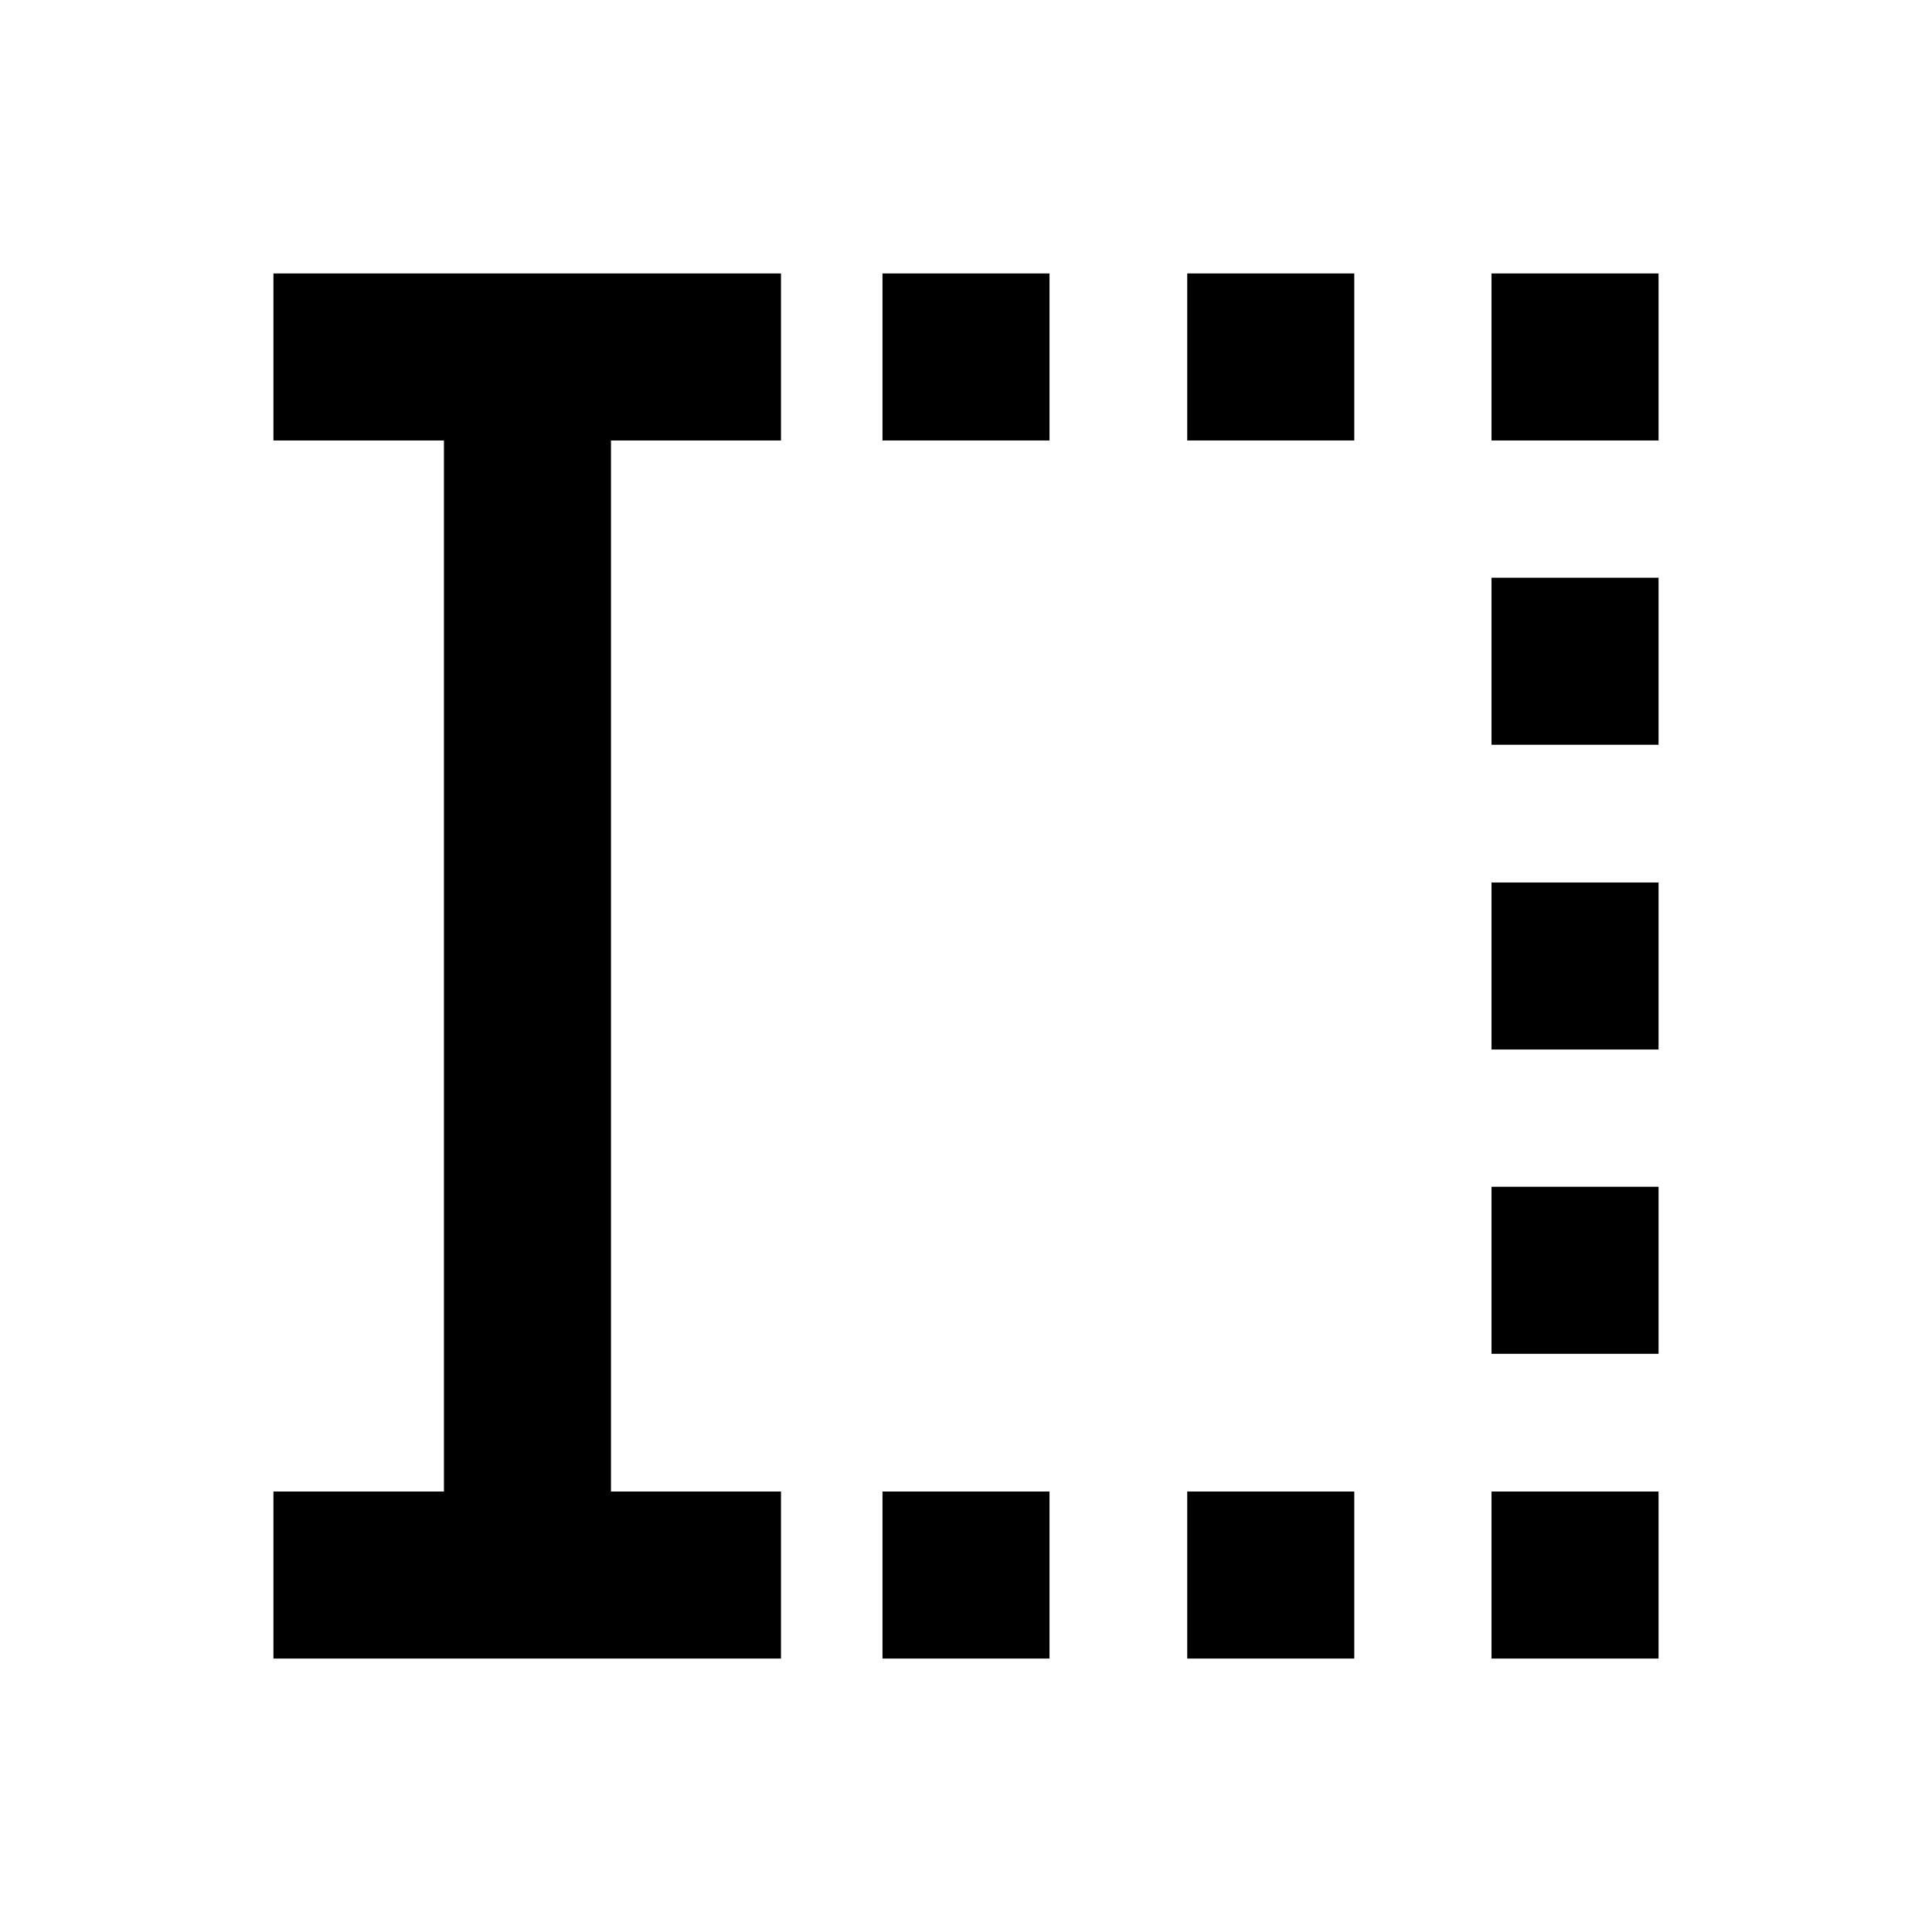 <svg xmlns="http://www.w3.org/2000/svg" height="20" viewBox="0 -960 960 960" width="20"><path d="M438.5-135.87v-83h83v83h-83Zm0-605.26v-83h83v83h-83Zm151.43 605.26v-83h83v83h-83Zm0-605.26v-83h83v83h-83Zm151.2 605.26v-83h83v83h-83Zm0-151.43v-83h83v83h-83Zm0-151.2v-83h83v83h-83Zm0-151.43v-83h83v83h-83Zm0-151.2v-83h83v83h-83ZM135.87-135.87v-83h84.72v-522.26h-84.72v-83h252.2v83h-84.48v522.26h84.48v83h-252.2Z"/></svg>